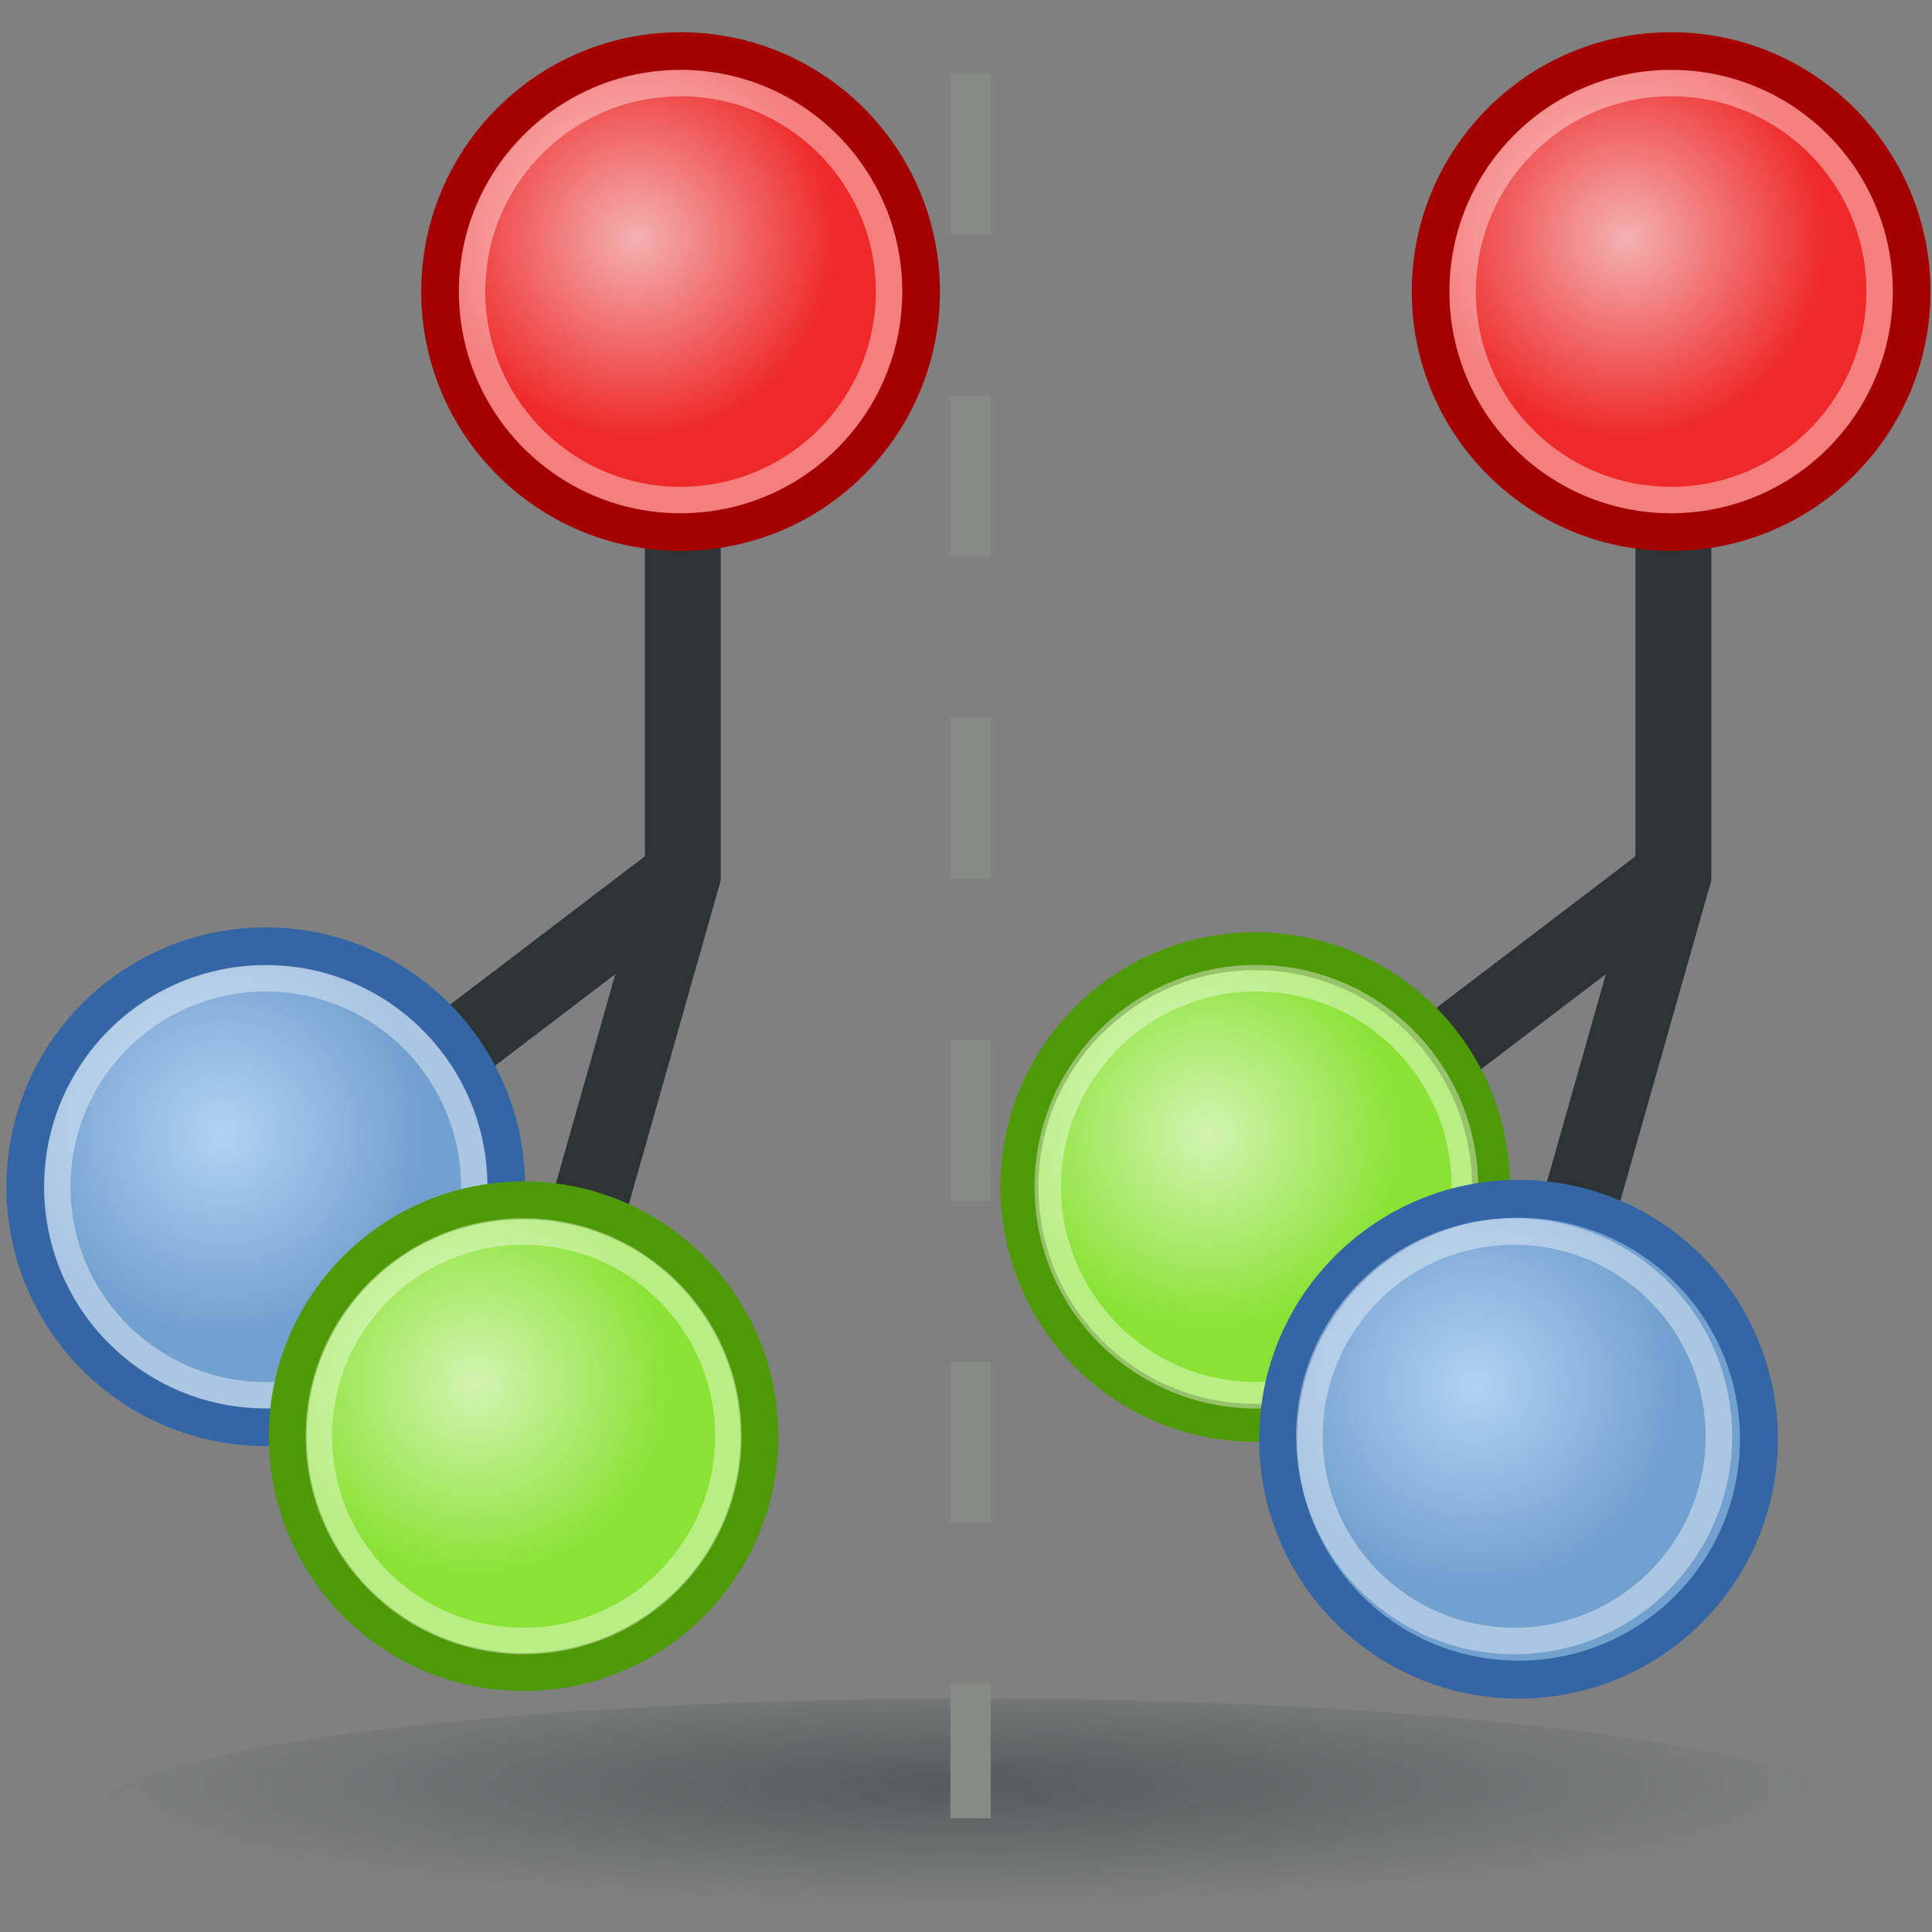 <?xml version="1.0" encoding="UTF-8" standalone="no"?>
<svg
   xmlns:dc="http://purl.org/dc/elements/1.1/"
   xmlns:cc="http://creativecommons.org/ns#"
   xmlns:rdf="http://www.w3.org/1999/02/22-rdf-syntax-ns#"
   xmlns:svg="http://www.w3.org/2000/svg"
   xmlns="http://www.w3.org/2000/svg"
   xmlns:xlink="http://www.w3.org/1999/xlink"
   xmlns:sodipodi="http://sodipodi.sourceforge.net/DTD/sodipodi-0.dtd"
   xmlns:inkscape="http://www.inkscape.org/namespaces/inkscape"
   width="48"
   height="48"
   version="1.1"
   id="svg51"
   sodipodi:docname="MoleculeReflectZ.svg"
   inkscape:version="0.92.3 (2405546, 2018-03-11)"
   inkscape:export-filename="/home/luca/Dropbox/MATLAB scripts/VolumeCut/VolumeCut_resources/48px-MoleculeReflectZ.png"
   inkscape:export-xdpi="96"
   inkscape:export-ydpi="96">
  <rect width="100%" height="100%" fill="#808080" stroke="none"/>
  <sodipodi:namedview
     pagecolor="#ffffff"
     bordercolor="#666666"
     borderopacity="1"
     objecttolerance="10"
     gridtolerance="10"
     guidetolerance="10"
     inkscape:pageopacity="0"
     inkscape:pageshadow="2"
     inkscape:window-width="1853"
     inkscape:window-height="1016"
     id="namedview53"
     showgrid="false"
     inkscape:zoom="12.433294"
     inkscape:cx="23.919571"
     inkscape:cy="24"
     inkscape:window-x="67"
     inkscape:window-y="27"
     inkscape:window-maximized="1"
     inkscape:current-layer="g4690" />
  <defs
     id="defs27">
    <radialGradient
       id="g1_"
       cx="147.9"
       cy="-89.2"
       r="7.22"
       gradientTransform="matrix(0.732,0,0,-0.732,-102.4,-35.99)"
       gradientUnits="userSpaceOnUse">
      <stop
         stop-color="#b1d2f4"
         id="stop2" />
      <stop
         offset="1"
         stop-color="#72a0cf"
         id="stop4" />
    </radialGradient>
    <radialGradient
       id="g2_"
       cx="2550.1"
       cy="-28649.8"
       r="231"
       gradientTransform="matrix(0.095 0 0 -0.013 -218.5 -328.1)"
       gradientUnits="userSpaceOnUse">
      <stop
         stop-color="#2e3436"
         id="stop7" />
      <stop
         offset="1"
         stop-color="#2e3436"
         stop-opacity="0"
         id="stop9" />
    </radialGradient>
    <radialGradient
       id="g3_"
       cx="147.9"
       cy="-89.2"
       r="7.22"
       gradientTransform="matrix(0.732,0,0,-0.732,-91.5,-59.6)"
       gradientUnits="userSpaceOnUse">
      <stop
         stop-color="#f4b1b1"
         id="stop12" />
      <stop
         offset="1"
         stop-color="#ef2929"
         id="stop14" />
    </radialGradient>
    <radialGradient
       id="g4_"
       cx="147.9"
       cy="-89.2"
       r="7.22"
       gradientTransform="matrix(0.732 0 0 -0.732 -68.77 -33.89)"
       gradientUnits="userSpaceOnUse">
      <stop
         stop-color="#b1cff4"
         id="stop17" />
      <stop
         offset="1"
         stop-color="#3466a4"
         id="stop19" />
    </radialGradient>
    <radialGradient
       id="g5_"
       cx="12.54"
       cy="13.1"
       r="5.18"
       gradientTransform="matrix(1,0,0,-1,0,49)"
       gradientUnits="userSpaceOnUse">
      <stop
         stop-color="#d2f4b1"
         id="stop22" />
      <stop
         offset="1"
         stop-color="#8ae234"
         id="stop24" />
    </radialGradient>
    <radialGradient
       id="g5_-3"
       cx="12.54"
       cy="13.1"
       r="5.18"
       gradientTransform="matrix(1,0,0,-1,14.784,81.363)"
       gradientUnits="userSpaceOnUse">
      <stop
         stop-color="#d2f4b1"
         id="stop22-6" />
      <stop
         offset="1"
         stop-color="#8ae234"
         id="stop24-7" />
    </radialGradient>
    <radialGradient
       id="g3_-5"
       cx="147.9"
       cy="-89.2"
       r="7.22"
       gradientTransform="matrix(0.732,0,0,-0.732,-76.716,-27.237)"
       gradientUnits="userSpaceOnUse">
      <stop
         stop-color="#f4b1b1"
         id="stop12-3" />
      <stop
         offset="1"
         stop-color="#ef2929"
         id="stop14-5" />
    </radialGradient>
    <radialGradient
       id="g1_-6"
       cx="147.9"
       cy="-89.2"
       r="7.22"
       gradientTransform="matrix(0.732,0,0,-0.732,-87.616,-3.627)"
       gradientUnits="userSpaceOnUse">
      <stop
         stop-color="#b1d2f4"
         id="stop2-2" />
      <stop
         offset="1"
         stop-color="#72a0cf"
         id="stop4-9" />
    </radialGradient>
    <radialGradient
       inkscape:collect="always"
       xlink:href="#g1_"
       id="radialGradient4692"
       gradientUnits="userSpaceOnUse"
       gradientTransform="matrix(0.732,0,0,-0.732,-95.485,-29.331)"
       cx="147.9"
       cy="-89.2"
       r="7.22" />
    <radialGradient
       inkscape:collect="always"
       xlink:href="#g3_"
       id="radialGradient4694"
       gradientUnits="userSpaceOnUse"
       gradientTransform="matrix(0.732,0,0,-0.732,-91.5,-59.6)"
       cx="147.9"
       cy="-89.2"
       r="7.22" />
    <radialGradient
       inkscape:collect="always"
       xlink:href="#g5_"
       id="radialGradient4696"
       gradientUnits="userSpaceOnUse"
       gradientTransform="matrix(1,0,0,-1,-6.829,42.427)"
       cx="12.54"
       cy="13.1"
       r="5.18" />
  </defs>
  <ellipse
     opacity="0.5"
     fill="url(#g2_)"
     cx="24.2"
     cy="45.2"
     rx="22"
     ry="3"
     id="ellipse31" />
  <g
     id="g4672"
     transform="matrix(0.942,0,0,0.942,0.009,0.546)">
    <path
       sodipodi:nodetypes="ccccc"
       style="fill:none;stroke:#2e3436;stroke-width:2;stroke-miterlimit:10"
       inkscape:connector-curvature="0"
       id="path29"
       d="M 13.8,37.3 18,22.5 V 7.1 m 0,15.4 -10.9,8.3"
       stroke-miterlimit="10" />
    <circle
       id="circle33"
       r="6.34"
       cy="30.72"
       cx="7"
       style="fill:url(#g1_);stroke:#3465a4" />
    <circle
       id="circle35"
       r="5.5"
       cy="30.72"
       cx="7"
       style="opacity:0.4;fill:none;stroke:#ffffff;stroke-width:0.7" />
    <circle
       style="fill:url(#g3_);stroke:#a40000"
       id="circle39"
       r="6.34"
       cy="7.11"
       cx="17.94" />
    <circle
       id="circle41"
       r="6.22"
       cy="37.3"
       cx="13.8"
       style="fill:url(#g5_);stroke:#4e9a06" />
    <g
       id="g49"
       style="opacity:0.4;fill:none;stroke:#ffffff;stroke-width:0.7">
      <circle
         id="circle45"
         r="5.5"
         cy="7.11"
         cx="17.94" />
      <circle
         id="circle47"
         r="5.4"
         cy="37.3"
         cx="13.8" />
    </g>
  </g>
  <path
     style="fill:none;stroke:#888a85;stroke-width:1;stroke-linecap:butt;stroke-linejoin:miter;stroke-miterlimit:4;stroke-dasharray:4, 4;stroke-dashoffset:0;stroke-opacity:1"
     d="m 24.114,1.831 0,43.343"
     id="path4567"
     inkscape:connector-curvature="0"
     sodipodi:nodetypes="cc" />
  <g
     transform="matrix(0.942,0,0,0.942,24.619,0.546)"
     id="g4690">
    <path
       stroke-miterlimit="10"
       d="M 13.8,37.3 18,22.5 V 7.1 m 0,15.4 -10.9,8.3"
       id="path4674"
       inkscape:connector-curvature="0"
       style="fill:none;stroke:#2e3436;stroke-width:2;stroke-miterlimit:10"
       sodipodi:nodetypes="ccccc" />
    <circle
       style="fill:url(#radialGradient4696);stroke:#4e9a06"
       cx="6.971"
       cy="30.727"
       r="6.22"
       id="circle4682" />
    <circle
       style="opacity:0.4;fill:none;stroke:#ffffff;stroke-width:0.7"
       cx="7"
       cy="30.72"
       r="5.5"
       id="circle4678" />
    <circle
       style="fill:url(#radialGradient4692);stroke:#3465a4"
       cx="13.915"
       cy="37.379"
       r="6.34"
       id="circle4676" />
    <circle
       cx="17.94"
       cy="7.11"
       r="6.34"
       id="circle4680"
       style="fill:url(#radialGradient4694);stroke:#a40000" />
    <g
       style="opacity:0.4;fill:none;stroke:#ffffff;stroke-width:0.7"
       id="g4688">
      <circle
         cx="17.94"
         cy="7.11"
         r="5.5"
         id="circle4684" />
      <circle
         cx="13.8"
         cy="37.3"
         r="5.4"
         id="circle4686" />
    </g>
  </g>
</svg>
